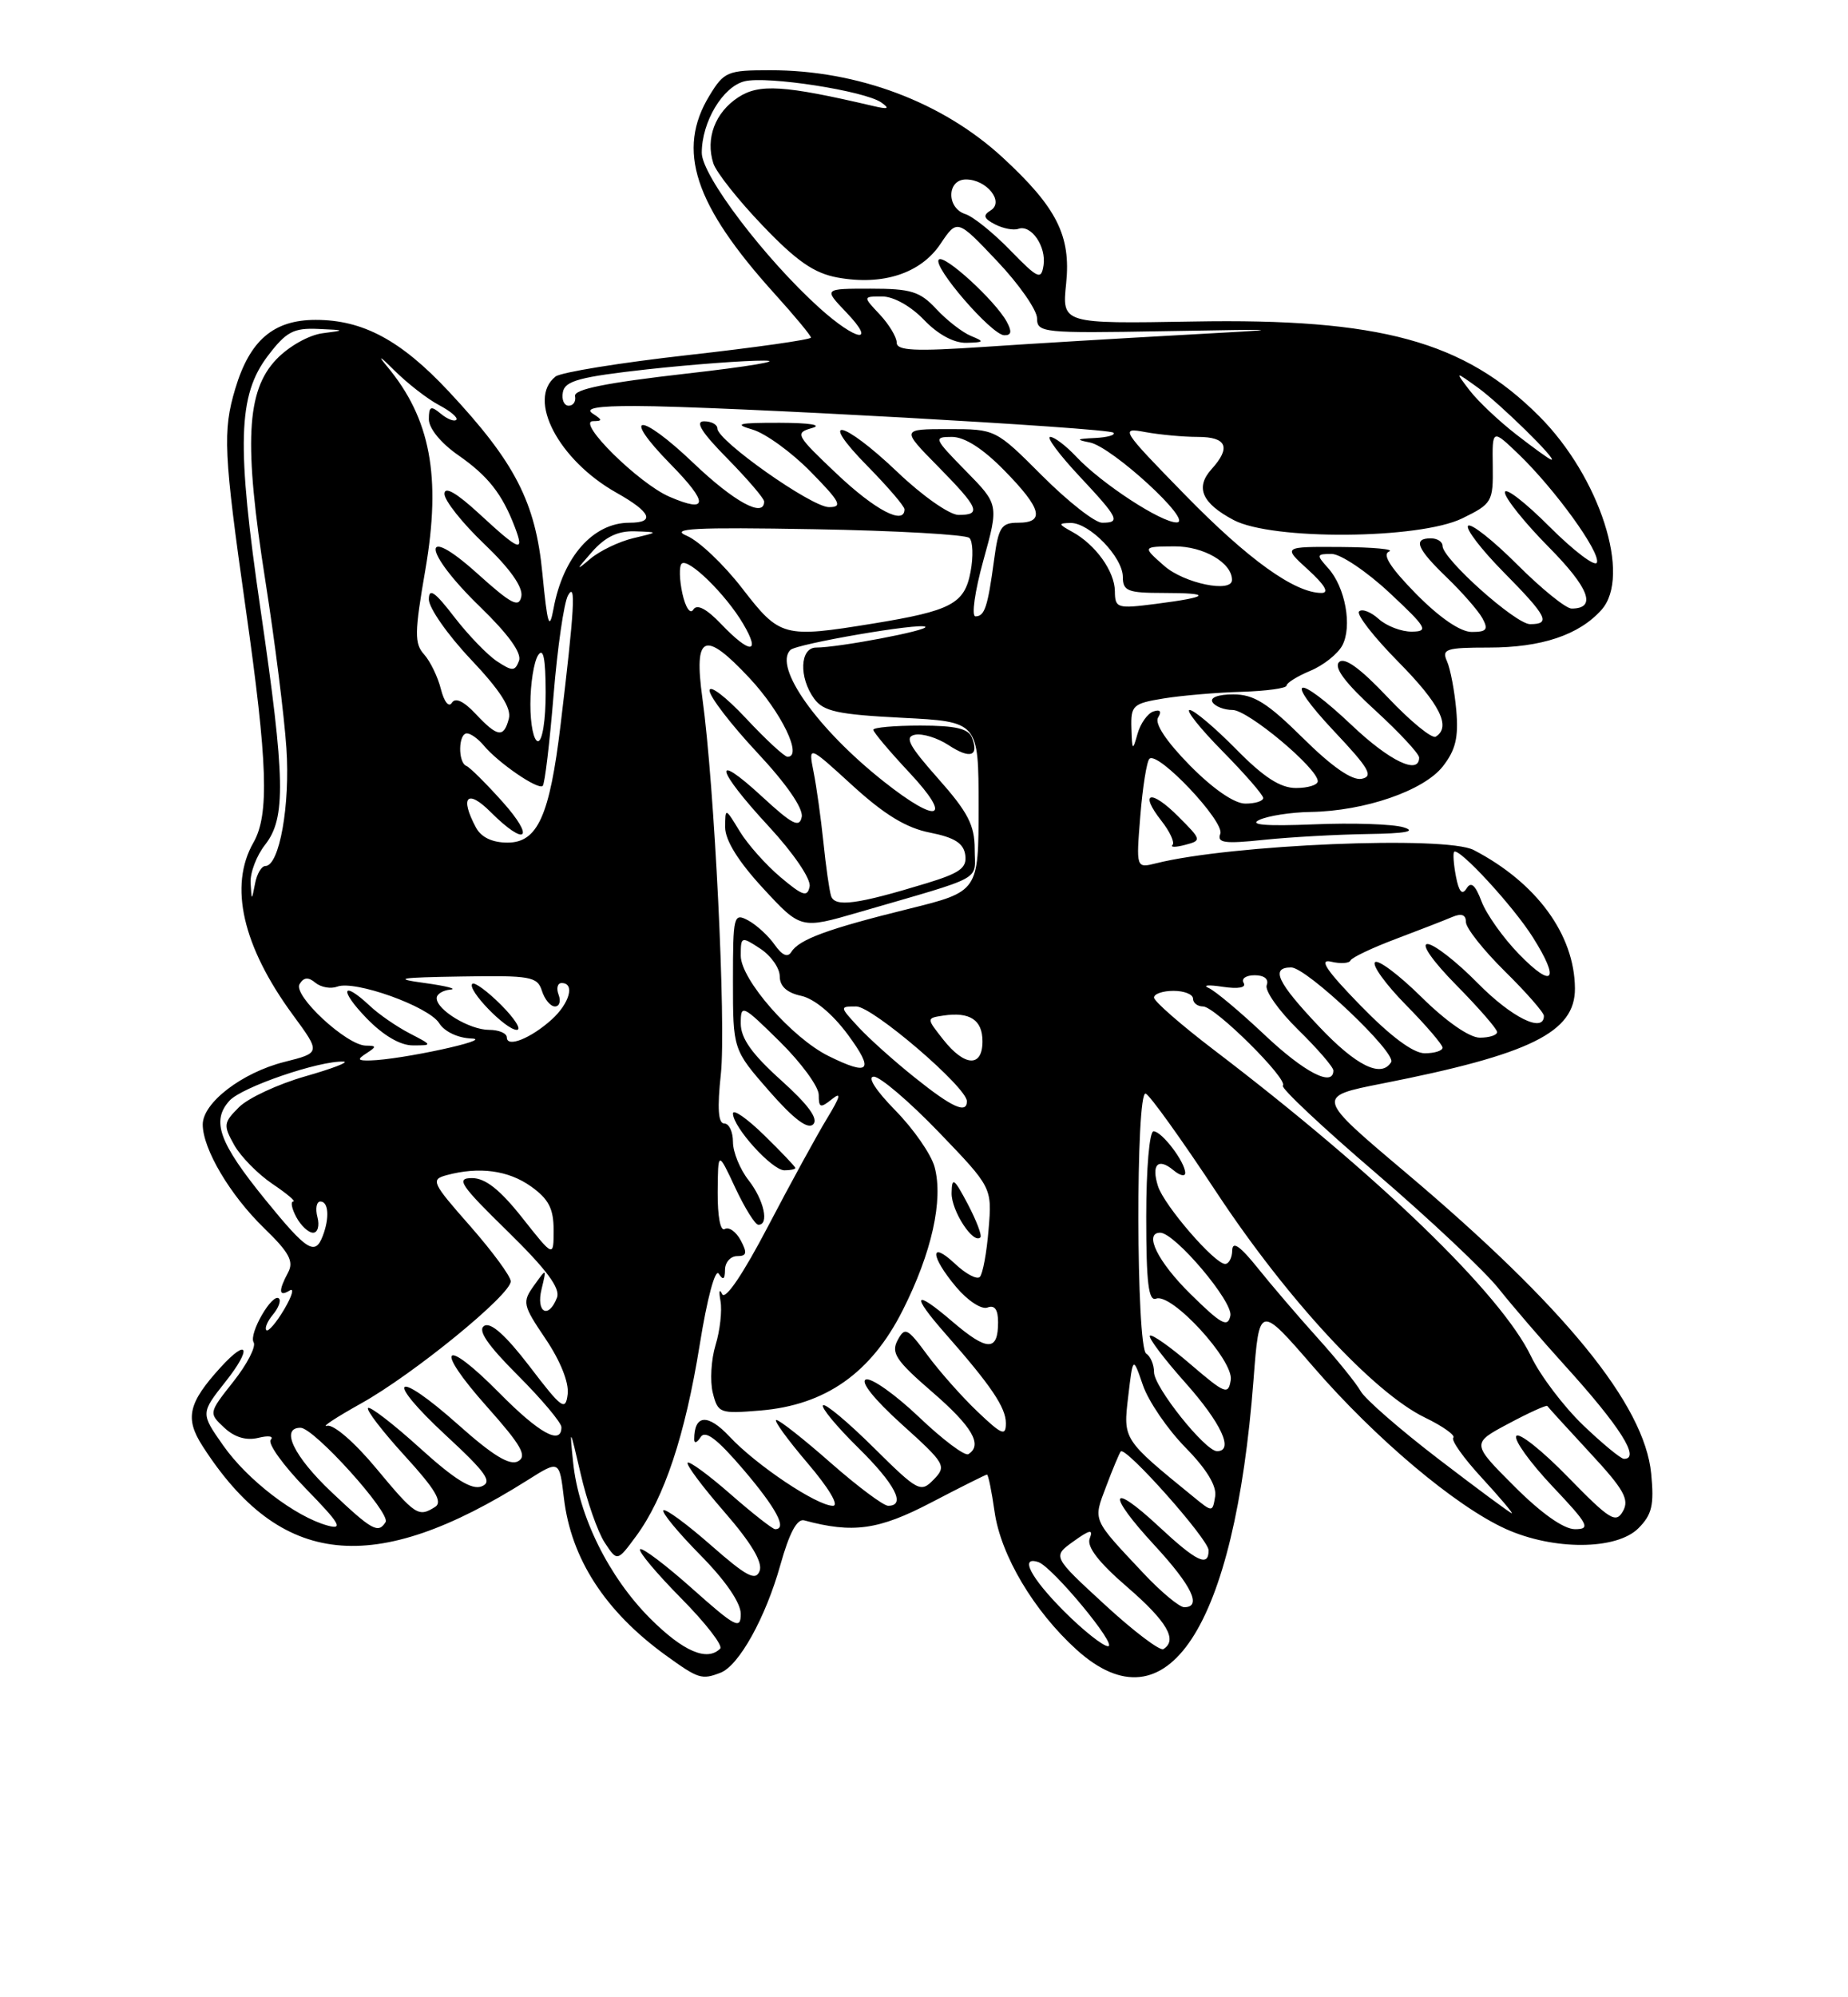 <?xml version="1.0" encoding="UTF-8" standalone="no"?>
<!DOCTYPE svg PUBLIC "-//W3C//DTD SVG 1.1//EN" "http://www.w3.org/Graphics/SVG/1.1/DTD/svg11.dtd" >
<svg xmlns="http://www.w3.org/2000/svg" xmlns:xlink="http://www.w3.org/1999/xlink" version="1.1" viewBox="0 0 237 256">
 <g >
 <path fill="currentColor"
d=" M 92.40 214.40 C 94.77 213.49 98.18 207.35 100.08 200.58 C 101.23 196.47 102.22 194.62 103.14 194.87 C 109.38 196.56 112.68 196.10 119.39 192.60 C 123.18 190.62 126.42 189.00 126.58 189.00 C 126.74 189.00 127.18 191.14 127.55 193.75 C 128.34 199.35 132.59 206.49 138.07 211.45 C 149.67 221.92 158.32 208.72 160.76 176.84 C 161.50 167.19 161.50 167.19 168.43 175.19 C 176.38 184.38 186.65 193.03 193.07 195.95 C 199.20 198.73 207.30 198.70 210.12 195.88 C 211.86 194.14 212.15 192.91 211.76 188.89 C 210.91 180.04 200.70 167.52 180.23 150.25 C 168.74 140.56 168.74 140.56 177.26 138.88 C 196.29 135.14 202.02 132.31 201.98 126.68 C 201.93 119.79 197.06 113.14 189.00 108.95 C 185.42 107.09 157.86 108.24 148.27 110.65 C 145.70 111.29 145.70 111.29 146.24 104.59 C 146.54 100.90 147.06 97.60 147.41 97.26 C 148.47 96.20 157.09 105.32 156.50 106.87 C 156.05 108.04 157.03 108.18 162.12 107.64 C 165.52 107.29 171.49 106.96 175.40 106.90 C 180.28 106.83 181.72 106.56 180.00 106.04 C 178.62 105.62 173.45 105.45 168.50 105.66 C 162.35 105.91 160.13 105.73 161.50 105.09 C 162.60 104.57 165.56 104.11 168.07 104.07 C 175.00 103.96 182.57 101.36 185.03 98.24 C 186.68 96.13 187.07 94.52 186.76 91.01 C 186.54 88.53 186.00 85.71 185.57 84.75 C 184.87 83.19 185.45 83.00 190.93 83.00 C 197.70 83.00 202.51 81.39 205.39 78.16 C 209.26 73.82 205.16 61.11 197.39 53.34 C 187.78 43.73 177.01 40.78 153.00 41.21 C 136.19 41.50 136.19 41.50 136.73 36.33 C 137.36 30.22 135.53 26.59 128.59 20.19 C 120.87 13.08 110.01 9.00 98.78 9.00 C 93.30 9.00 92.86 9.18 90.99 12.25 C 86.72 19.24 89.03 26.25 99.34 37.65 C 101.90 40.48 104.00 43.01 104.00 43.27 C 104.00 43.53 96.91 44.54 88.25 45.51 C 79.59 46.48 71.94 47.72 71.25 48.26 C 67.54 51.17 71.64 58.99 79.07 63.16 C 83.50 65.65 84.08 67.00 80.72 67.00 C 76.07 67.00 72.21 71.37 70.99 78.00 C 70.45 80.91 70.21 80.16 69.56 73.50 C 68.68 64.35 66.04 59.24 57.53 50.15 C 51.41 43.61 46.54 41.00 40.49 41.00 C 35.08 41.00 32.03 43.61 30.17 49.83 C 28.55 55.25 28.68 58.06 31.51 77.99 C 34.33 97.82 34.55 104.41 32.50 108.00 C 29.33 113.54 31.11 121.29 37.56 130.08 C 41.13 134.94 41.13 134.94 36.47 136.11 C 31.04 137.48 26.00 141.34 26.00 144.13 C 26.00 147.26 29.51 153.19 33.87 157.41 C 37.08 160.52 37.71 161.67 36.95 163.09 C 35.68 165.46 35.75 166.27 37.14 165.41 C 37.77 165.02 37.46 166.11 36.45 167.82 C 35.43 169.54 34.40 170.74 34.16 170.49 C 33.92 170.25 34.29 169.35 35.00 168.50 C 35.71 167.65 36.06 166.72 35.78 166.44 C 34.96 165.62 31.86 170.96 32.53 172.05 C 32.86 172.59 31.70 174.85 29.94 177.07 C 26.75 181.11 26.75 181.11 28.76 182.99 C 30.09 184.23 31.58 184.67 33.14 184.29 C 34.44 183.97 35.15 184.08 34.72 184.54 C 34.30 185.01 36.32 187.82 39.22 190.80 C 43.60 195.29 44.07 196.10 42.00 195.53 C 37.86 194.39 31.74 189.70 28.64 185.29 C 25.72 181.14 25.72 181.14 28.94 177.07 C 32.33 172.80 31.83 171.38 28.30 175.25 C 24.15 179.80 23.69 181.77 25.94 185.29 C 35.96 200.92 47.91 202.18 67.68 189.70 C 71.74 187.14 71.74 187.14 72.32 192.02 C 73.24 199.79 77.60 206.52 85.36 212.15 C 89.57 215.19 89.98 215.33 92.40 214.40 Z  M 151.12 104.66 C 147.58 101.11 146.04 101.51 148.95 105.21 C 150.04 106.60 150.68 107.99 150.37 108.30 C 150.06 108.61 150.79 108.61 151.99 108.29 C 154.13 107.73 154.11 107.65 151.12 104.66 Z  M 83.39 207.45 C 78.06 202.11 74.21 194.33 73.50 187.42 C 73.02 182.85 73.09 182.95 74.46 188.87 C 75.26 192.37 76.65 196.34 77.54 197.70 C 79.16 200.17 79.16 200.17 81.58 196.89 C 85.20 191.98 87.86 183.98 89.73 172.40 C 90.69 166.39 91.73 162.54 92.18 163.26 C 92.74 164.14 92.97 163.99 92.98 162.75 C 92.99 161.79 93.69 161.00 94.54 161.00 C 95.77 161.00 95.86 160.60 94.99 158.97 C 94.39 157.86 93.47 157.21 92.95 157.53 C 92.39 157.87 92.02 155.92 92.04 152.81 C 92.08 147.50 92.08 147.50 94.29 152.23 C 95.51 154.83 96.84 156.97 97.25 156.98 C 98.69 157.02 97.98 153.80 96.00 151.27 C 94.90 149.87 94.00 147.67 94.00 146.37 C 94.00 145.06 93.50 144.00 92.88 144.00 C 92.11 144.00 91.97 142.06 92.45 137.64 C 93.13 131.26 91.63 100.71 90.08 89.50 C 88.95 81.30 90.32 80.71 96.12 86.91 C 100.22 91.30 102.98 97.00 101.00 97.00 C 100.60 97.00 98.19 94.77 95.64 92.04 C 93.09 89.32 91.00 87.72 91.00 88.51 C 91.00 89.29 93.74 92.85 97.08 96.43 C 100.83 100.43 103.03 103.61 102.82 104.70 C 102.54 106.16 101.61 105.68 97.74 102.11 C 91.23 96.11 91.77 98.56 98.58 105.91 C 101.77 109.36 104.02 112.66 103.83 113.62 C 103.55 115.03 102.96 114.84 100.11 112.44 C 98.24 110.87 95.88 108.22 94.86 106.54 C 93.01 103.50 93.01 103.50 93.00 106.04 C 93.00 107.70 94.69 110.42 97.85 113.84 C 102.70 119.09 102.70 119.09 110.10 116.94 C 126.57 112.15 125.00 113.01 125.00 108.83 C 125.00 105.77 124.13 104.09 120.31 99.79 C 116.55 95.55 115.96 94.44 117.36 94.17 C 118.32 93.99 120.24 94.58 121.64 95.50 C 124.41 97.32 125.58 96.95 124.65 94.54 C 124.21 93.39 122.55 93.00 118.03 93.00 C 114.71 93.00 112.00 93.24 112.00 93.54 C 112.00 93.84 114.09 96.32 116.64 99.04 C 122.26 105.05 120.34 105.71 113.34 100.17 C 104.83 93.44 99.18 85.49 101.36 83.31 C 102.15 82.52 118.11 79.78 118.67 80.34 C 119.13 80.80 107.54 83.00 104.67 83.00 C 102.58 83.00 102.43 86.84 104.42 89.56 C 105.60 91.18 107.44 91.58 115.67 92.00 C 125.50 92.50 125.50 92.50 125.50 103.39 C 125.50 114.27 125.50 114.27 116.50 116.50 C 106.18 119.05 102.49 120.40 101.49 122.01 C 101.02 122.77 100.31 122.46 99.34 121.08 C 98.55 119.95 97.02 118.55 95.95 117.97 C 94.09 116.98 94.00 117.32 94.00 125.73 C 94.00 134.53 94.00 134.53 98.63 139.83 C 101.79 143.44 103.60 144.80 104.29 144.11 C 104.99 143.41 103.67 141.61 100.16 138.45 C 96.44 135.11 95.00 133.08 95.00 131.19 C 95.00 128.68 95.19 128.76 100.00 133.50 C 102.75 136.21 105.00 139.28 105.00 140.33 C 105.00 142.00 105.21 142.07 106.71 140.87 C 107.94 139.88 107.77 140.55 106.11 143.28 C 104.84 145.36 101.42 151.60 98.52 157.14 C 95.28 163.34 93.00 166.70 92.61 165.86 C 92.26 165.11 92.17 165.51 92.40 166.75 C 92.62 167.99 92.34 170.53 91.77 172.39 C 91.20 174.26 91.04 177.01 91.41 178.51 C 92.07 181.14 92.30 181.22 97.50 180.79 C 105.86 180.10 111.71 175.99 115.76 167.96 C 119.49 160.58 121.00 153.82 119.86 149.58 C 119.43 147.97 117.17 144.71 114.83 142.33 C 112.30 139.75 111.18 138.00 112.07 138.00 C 112.88 138.00 116.63 141.20 120.39 145.10 C 127.23 152.21 127.23 152.21 126.78 157.60 C 126.54 160.57 126.03 163.30 125.66 163.67 C 125.29 164.04 123.87 163.29 122.50 162.00 C 119.19 158.89 119.29 161.00 122.64 164.98 C 124.10 166.71 125.88 167.88 126.64 167.59 C 127.56 167.23 128.00 167.85 128.00 169.47 C 128.00 173.24 126.62 173.22 122.14 169.39 C 117.18 165.14 116.77 165.86 121.25 170.95 C 127.08 177.57 129.00 180.40 129.00 182.41 C 129.00 184.12 128.49 183.91 125.38 180.95 C 123.38 179.05 120.49 175.79 118.94 173.69 C 116.36 170.19 116.05 170.04 115.11 171.79 C 114.25 173.41 114.92 174.41 119.55 178.41 C 124.68 182.84 126.07 185.22 124.19 186.38 C 123.74 186.66 120.89 184.52 117.86 181.63 C 114.83 178.75 111.77 176.58 111.06 176.81 C 110.28 177.07 112.10 179.35 115.63 182.54 C 121.25 187.60 121.42 187.91 119.75 189.63 C 118.07 191.36 117.75 191.19 112.02 185.52 C 108.74 182.27 105.83 179.84 105.55 180.12 C 105.27 180.39 107.29 182.83 110.02 185.52 C 114.80 190.22 116.24 193.00 113.90 193.00 C 113.30 193.00 109.99 190.53 106.54 187.50 C 103.10 184.47 99.96 182.00 99.56 182.00 C 99.17 182.00 100.96 184.47 103.54 187.50 C 106.30 190.73 107.65 193.00 106.82 193.00 C 104.77 193.00 97.00 187.81 93.56 184.13 C 90.76 181.15 89.03 181.29 89.03 184.50 C 89.03 185.05 89.40 184.92 89.85 184.20 C 90.45 183.26 91.97 184.42 95.34 188.36 C 99.56 193.31 101.00 196.00 99.41 196.00 C 99.09 196.00 96.52 193.99 93.71 191.53 C 90.90 189.07 88.42 187.25 88.19 187.48 C 87.96 187.71 90.08 190.55 92.91 193.80 C 96.35 197.76 97.84 200.25 97.42 201.35 C 96.91 202.68 95.76 202.08 91.17 198.05 C 88.08 195.34 85.34 193.33 85.08 193.58 C 84.83 193.84 86.95 196.41 89.81 199.31 C 93.03 202.57 95.00 205.43 95.00 206.86 C 95.00 208.91 94.33 208.56 88.79 203.63 C 85.37 200.58 82.36 198.31 82.09 198.57 C 81.83 198.84 84.19 201.65 87.33 204.83 C 90.48 208.01 92.74 210.92 92.36 211.31 C 90.68 212.99 87.62 211.67 83.39 207.45 Z  M 124.12 154.34 C 122.34 150.98 122.08 150.80 122.04 152.92 C 122.00 155.18 124.82 159.52 125.73 158.60 C 125.96 158.37 125.23 156.46 124.12 154.34 Z  M 102.00 149.70 C 102.00 149.54 100.20 147.65 98.00 145.50 C 95.80 143.35 94.00 142.10 94.00 142.72 C 94.00 144.47 99.01 150.00 100.59 150.00 C 101.37 150.00 102.00 149.87 102.00 149.70 Z  M 141.69 205.68 C 134.97 199.50 134.97 199.50 137.66 197.57 C 139.79 196.04 140.23 195.97 139.75 197.20 C 139.35 198.25 140.91 200.27 144.58 203.43 C 149.67 207.83 151.06 210.22 149.20 211.37 C 148.77 211.64 145.38 209.08 141.69 205.68 Z  M 136.47 206.53 C 132.19 202.24 130.70 199.40 133.17 200.22 C 134.98 200.83 143.41 211.00 142.10 211.00 C 141.47 211.00 138.93 208.99 136.47 206.53 Z  M 146.62 201.62 C 140.01 194.59 140.18 194.97 141.86 190.52 C 142.69 188.31 143.54 186.29 143.73 186.04 C 144.31 185.29 155.00 197.30 155.00 198.71 C 155.00 200.91 153.46 200.17 148.61 195.65 C 142.28 189.76 141.89 191.39 148.04 198.04 C 152.86 203.26 154.18 206.00 151.87 206.00 C 151.25 206.00 148.88 204.03 146.62 201.62 Z  M 42.50 191.23 C 37.68 186.67 35.91 183.00 38.54 183.00 C 40.27 183.00 50.15 193.95 49.45 195.09 C 48.51 196.60 47.71 196.16 42.50 191.23 Z  M 194.20 190.50 C 188.70 185.00 188.70 185.00 193.48 182.46 C 196.10 181.06 198.34 180.05 198.44 180.21 C 198.54 180.37 200.99 183.06 203.89 186.19 C 208.25 190.88 208.99 192.19 208.14 193.69 C 207.23 195.30 206.47 194.83 201.08 189.31 C 197.76 185.90 194.78 183.54 194.46 184.06 C 194.14 184.57 196.23 187.47 199.09 190.50 C 203.72 195.39 204.04 196.00 201.99 196.00 C 200.54 196.00 197.67 193.97 194.20 190.50 Z  M 48.23 188.18 C 45.48 184.87 42.77 182.53 41.95 182.75 C 41.15 182.95 43.11 181.67 46.31 179.88 C 53.01 176.15 65.50 165.96 65.50 164.23 C 65.50 163.59 63.15 160.40 60.29 157.14 C 55.37 151.56 55.20 151.18 57.29 150.62 C 61.46 149.50 65.19 150.00 68.10 152.07 C 70.36 153.68 71.00 154.91 71.00 157.66 C 71.00 161.18 71.00 161.18 66.98 156.09 C 64.13 152.49 62.25 151.00 60.54 151.00 C 58.43 151.00 59.01 151.87 65.10 157.82 C 70.11 162.73 71.89 165.12 71.43 166.32 C 70.35 169.13 68.72 168.24 69.45 165.25 C 70.11 162.50 70.11 162.50 68.49 164.76 C 66.95 166.91 67.03 167.26 69.99 171.64 C 71.87 174.43 72.99 177.23 72.80 178.70 C 72.53 180.90 72.05 180.55 67.93 175.15 C 64.87 171.16 62.94 169.42 62.10 169.94 C 61.22 170.48 62.49 172.36 66.42 176.29 C 69.49 179.36 72.00 182.35 72.00 182.93 C 72.00 185.29 69.16 183.72 64.05 178.55 C 56.80 171.21 55.56 172.57 62.45 180.30 C 66.84 185.23 67.64 186.62 66.45 187.29 C 65.38 187.89 63.21 186.57 58.78 182.62 C 50.57 175.31 49.16 176.55 57.21 184.00 C 62.38 188.78 63.19 189.95 61.77 190.51 C 60.52 191.01 58.31 189.64 53.85 185.60 C 50.45 182.52 47.45 180.21 47.20 180.47 C 46.94 180.72 49.07 183.49 51.93 186.62 C 55.81 190.86 56.80 192.51 55.81 193.14 C 53.66 194.50 53.28 194.25 48.23 188.18 Z  M 153.05 191.85 C 143.99 184.47 144.03 184.53 144.69 178.98 C 145.30 173.83 145.30 173.83 146.58 177.56 C 147.29 179.61 149.73 183.19 152.02 185.52 C 154.74 188.29 156.06 190.46 155.84 191.80 C 155.50 193.85 155.50 193.85 153.05 191.85 Z  M 184.50 187.02 C 179.55 183.23 175.05 179.31 174.50 178.31 C 173.95 177.32 171.47 174.25 168.99 171.50 C 166.51 168.75 163.04 164.70 161.28 162.50 C 159.04 159.71 158.06 159.03 158.03 160.25 C 158.02 161.21 157.60 162.00 157.12 162.00 C 155.77 162.00 149.30 154.51 148.51 152.04 C 147.63 149.26 148.51 148.35 150.48 149.98 C 151.31 150.68 152.00 150.84 152.00 150.34 C 152.00 148.95 149.00 145.00 147.94 145.00 C 147.41 145.00 147.00 149.76 147.00 155.97 C 147.00 164.44 147.29 166.83 148.27 166.45 C 150.27 165.68 158.23 174.36 157.84 176.87 C 157.53 178.83 157.13 178.67 152.70 174.88 C 150.06 172.61 147.71 170.96 147.47 171.20 C 147.23 171.44 149.27 174.15 152.02 177.23 C 156.63 182.41 158.29 186.00 156.08 186.00 C 154.56 186.00 148.00 177.78 148.00 175.88 C 148.00 174.91 147.55 173.84 147.00 173.50 C 145.70 172.70 145.64 139.70 146.93 140.17 C 147.45 140.35 151.56 146.08 156.07 152.91 C 165.07 166.53 176.16 178.50 182.72 181.68 C 185.04 182.80 186.69 183.98 186.38 184.28 C 186.07 184.59 187.72 186.91 190.04 189.42 C 192.36 191.94 194.08 193.98 193.88 193.96 C 193.67 193.93 189.45 190.81 184.50 187.02 Z  M 203.00 182.64 C 200.53 180.26 197.54 176.32 196.36 173.86 C 192.52 165.85 176.75 150.62 155.73 134.61 C 151.48 131.37 148.00 128.34 148.00 127.86 C 148.00 127.39 149.12 127.00 150.50 127.00 C 151.88 127.00 153.00 127.45 153.00 128.00 C 153.00 128.55 153.58 129.00 154.29 129.00 C 155.82 129.00 165.28 138.38 164.52 139.15 C 164.23 139.44 169.60 144.49 176.46 150.36 C 183.32 156.24 190.41 162.91 192.21 165.18 C 194.02 167.45 197.79 171.82 200.58 174.90 C 207.78 182.83 210.45 187.04 208.25 186.98 C 207.84 186.96 205.47 185.01 203.00 182.64 Z  M 152.70 165.88 C 148.49 161.75 146.64 158.00 148.79 158.00 C 150.67 158.00 158.17 166.86 157.79 168.64 C 157.46 170.20 156.64 169.76 152.70 165.88 Z  M 34.01 153.75 C 28.08 146.45 27.08 143.67 29.43 141.08 C 31.01 139.33 40.99 135.92 44.07 136.07 C 44.85 136.11 42.64 136.96 39.14 137.96 C 35.64 138.96 31.82 140.74 30.65 141.91 C 28.66 143.89 28.62 144.23 30.03 146.75 C 30.87 148.24 33.07 150.48 34.92 151.73 C 36.78 152.98 37.99 154.00 37.61 154.00 C 37.24 154.00 37.41 154.90 38.00 156.00 C 38.59 157.10 39.56 158.00 40.15 158.00 C 40.75 158.00 41.00 157.10 40.71 156.00 C 40.42 154.90 40.60 154.00 41.09 154.00 C 42.14 154.00 42.28 156.11 41.39 158.42 C 40.41 160.99 39.36 160.33 34.01 153.75 Z  M 117.34 138.13 C 114.68 136.01 111.41 133.08 110.08 131.63 C 107.67 129.02 107.67 129.00 109.81 129.00 C 111.90 129.00 124.00 139.36 124.00 141.15 C 124.00 142.80 122.12 141.96 117.34 138.13 Z  M 162.18 132.64 C 159.05 129.69 155.82 126.98 155.00 126.63 C 154.18 126.27 154.98 126.20 156.80 126.48 C 158.83 126.78 159.86 126.59 159.49 125.98 C 159.16 125.44 159.79 125.00 160.91 125.00 C 162.14 125.00 162.75 125.50 162.45 126.27 C 162.18 126.97 163.99 129.54 166.48 131.98 C 168.97 134.42 171.00 136.77 171.00 137.21 C 171.00 139.38 167.27 137.45 162.18 132.64 Z  M 106.27 135.36 C 101.57 133.04 95.00 125.55 95.00 122.50 C 95.00 120.01 95.06 119.99 97.50 121.59 C 98.88 122.49 100.00 124.09 100.00 125.14 C 100.00 126.41 100.92 127.25 102.75 127.64 C 104.43 128.01 106.76 129.94 108.74 132.62 C 112.16 137.26 111.54 137.96 106.27 135.36 Z  M 169.15 131.56 C 163.79 125.90 162.90 124.00 165.59 124.00 C 167.57 124.00 179.14 134.96 178.41 136.14 C 177.14 138.20 173.93 136.62 169.15 131.56 Z  M 47.00 135.00 C 48.31 134.15 48.30 134.03 46.92 134.02 C 44.45 133.99 37.53 127.57 38.42 126.13 C 38.96 125.25 39.54 125.20 40.46 125.97 C 41.17 126.55 42.42 126.77 43.25 126.46 C 45.49 125.60 54.98 129.00 56.32 131.14 C 57.00 132.23 58.73 133.05 60.49 133.11 C 63.48 133.22 51.43 135.83 47.50 135.92 C 45.85 135.96 45.76 135.80 47.00 135.00 Z  M 52.50 132.43 C 50.85 131.57 48.57 130.00 47.44 128.93 C 43.83 125.55 43.47 126.85 47.00 130.50 C 49.14 132.71 51.33 134.00 52.95 133.99 C 55.50 133.99 55.49 133.98 52.50 132.43 Z  M 120.97 133.25 C 118.80 130.50 118.80 130.50 120.97 130.17 C 124.38 129.66 126.00 130.72 126.00 133.47 C 126.00 136.83 123.72 136.73 120.97 133.25 Z  M 174.47 128.87 C 170.11 124.39 169.09 122.88 170.70 123.26 C 171.91 123.55 173.04 123.48 173.20 123.10 C 173.37 122.73 175.97 121.49 179.00 120.35 C 182.03 119.21 185.29 117.94 186.25 117.53 C 187.44 117.03 188.00 117.24 188.00 118.18 C 188.00 118.95 190.25 121.79 193.00 124.50 C 195.75 127.21 198.00 129.78 198.00 130.21 C 198.00 132.47 193.85 130.42 189.50 126.00 C 186.79 123.25 183.90 121.00 183.07 121.00 C 182.20 121.00 183.77 123.23 186.78 126.28 C 189.65 129.19 192.00 131.89 192.00 132.28 C 192.00 132.68 191.00 133.00 189.78 133.00 C 188.45 133.00 185.46 130.92 182.31 127.81 C 179.41 124.95 176.73 122.94 176.34 123.33 C 175.94 123.72 177.73 126.19 180.31 128.81 C 182.89 131.43 185.00 133.89 185.00 134.28 C 185.00 134.68 183.97 135.00 182.72 135.00 C 181.24 135.00 178.34 132.84 174.47 128.87 Z  M 65.00 132.97 C 65.00 132.44 63.98 132.00 62.72 132.00 C 60.23 132.00 56.00 129.45 56.00 127.94 C 56.00 127.42 56.79 126.93 57.75 126.84 C 58.71 126.76 57.25 126.38 54.50 126.00 C 50.31 125.43 51.08 125.29 59.18 125.16 C 68.06 125.01 68.92 125.17 69.50 127.00 C 69.85 128.10 70.60 129.00 71.17 129.00 C 71.75 129.00 71.95 128.32 71.64 127.50 C 71.32 126.67 71.50 126.00 72.03 126.00 C 73.77 126.00 73.05 128.60 70.75 130.68 C 68.06 133.10 65.00 134.32 65.00 132.97 Z  M 64.26 128.80 C 62.50 127.04 60.84 125.83 60.57 126.10 C 59.85 126.82 64.86 132.00 66.27 132.00 C 66.93 132.00 66.02 130.56 64.26 128.80 Z  M 194.80 122.29 C 192.77 120.20 190.62 117.17 190.00 115.53 C 189.20 113.42 188.65 112.94 188.08 113.88 C 187.52 114.78 187.10 114.31 186.72 112.34 C 186.42 110.78 186.32 109.36 186.49 109.18 C 187.09 108.58 194.07 116.14 196.58 120.13 C 200.11 125.71 199.20 126.81 194.80 122.29 Z  M 106.58 114.83 C 106.35 114.10 105.91 111.00 105.60 107.95 C 105.28 104.89 104.72 100.84 104.34 98.95 C 103.66 95.50 103.66 95.50 109.35 100.70 C 113.43 104.42 116.24 106.13 119.27 106.72 C 122.41 107.34 123.58 108.08 123.79 109.58 C 124.03 111.24 123.13 111.90 118.79 113.22 C 109.90 115.93 107.05 116.31 106.58 114.83 Z  M 32.14 113.16 C 32.06 111.87 32.90 109.67 34.00 108.27 C 36.68 104.86 36.59 99.86 33.42 78.17 C 30.32 56.94 30.50 50.66 34.36 45.60 C 36.70 42.52 37.64 42.02 40.80 42.16 C 44.30 42.31 44.33 42.34 41.39 42.71 C 39.62 42.94 37.05 44.38 35.45 46.05 C 31.58 50.09 31.25 56.77 34.04 74.50 C 35.25 82.20 36.46 91.83 36.73 95.89 C 37.23 103.17 35.83 111.00 34.03 111.00 C 33.54 111.00 32.94 112.01 32.71 113.25 C 32.27 115.50 32.27 115.50 32.14 113.16 Z  M 61.04 106.07 C 58.93 102.13 59.93 101.08 62.92 104.08 C 67.46 108.61 68.70 107.52 64.43 102.75 C 62.33 100.41 60.26 98.35 59.81 98.17 C 58.71 97.72 58.77 94.00 59.88 94.00 C 60.36 94.00 61.33 94.70 62.04 95.55 C 63.89 97.78 69.03 101.30 69.60 100.73 C 69.87 100.47 70.49 95.24 70.99 89.13 C 71.49 83.02 72.32 77.25 72.85 76.31 C 73.88 74.46 73.68 78.05 71.89 92.93 C 70.49 104.58 68.95 108.00 65.09 108.00 C 63.13 108.00 61.71 107.32 61.04 106.07 Z  M 152.59 98.10 C 149.56 95.02 148.05 92.73 148.52 91.97 C 149.01 91.18 148.79 90.90 147.92 91.19 C 147.17 91.44 146.25 92.74 145.88 94.07 C 145.26 96.29 145.19 96.23 145.10 93.36 C 145.01 90.41 145.27 90.17 149.25 89.52 C 151.59 89.14 156.09 88.76 159.25 88.67 C 162.41 88.57 165.00 88.22 165.00 87.87 C 165.00 87.53 166.37 86.68 168.04 85.98 C 169.71 85.29 171.55 83.83 172.14 82.74 C 173.45 80.29 172.53 75.25 170.33 72.82 C 168.80 71.12 168.82 71.00 170.78 71.00 C 171.92 71.00 175.25 73.23 178.18 75.96 C 182.98 80.44 183.26 80.93 181.08 80.96 C 179.75 80.98 177.83 80.25 176.82 79.34 C 175.81 78.43 174.68 77.99 174.30 78.37 C 173.92 78.74 176.18 81.64 179.31 84.81 C 184.66 90.22 186.14 93.17 184.13 94.42 C 183.65 94.72 180.89 92.46 178.00 89.41 C 174.44 85.64 172.42 84.18 171.73 84.87 C 171.04 85.56 172.53 87.55 176.36 91.04 C 179.46 93.88 182.00 96.61 182.00 97.10 C 182.00 99.36 178.24 97.57 173.41 93.00 C 166.16 86.15 164.47 86.68 171.10 93.73 C 175.58 98.48 176.18 99.51 174.63 99.82 C 173.40 100.07 170.82 98.28 167.10 94.60 C 162.54 90.09 160.80 89.00 158.16 89.00 C 156.23 89.00 155.14 89.41 155.50 90.00 C 155.84 90.55 157.00 91.00 158.08 91.00 C 160.05 91.00 169.00 98.48 169.00 100.13 C 169.00 100.61 167.75 101.00 166.21 101.00 C 164.19 101.00 162.07 99.63 158.50 96.00 C 155.79 93.25 153.12 91.00 152.57 91.00 C 152.02 91.00 153.92 93.38 156.78 96.28 C 159.65 99.19 162.00 101.89 162.00 102.28 C 162.00 102.68 160.97 103.00 159.71 103.00 C 158.30 103.00 155.58 101.13 152.59 98.10 Z  M 68.02 90.25 C 68.02 87.64 68.47 84.83 69.00 84.00 C 69.68 82.94 69.97 84.35 69.98 88.75 C 69.99 92.26 69.56 95.00 69.00 95.00 C 68.45 95.00 68.01 92.86 68.02 90.25 Z  M 60.99 91.49 C 59.46 89.86 58.39 89.37 57.95 90.08 C 57.56 90.71 56.96 89.96 56.55 88.35 C 56.16 86.78 55.19 84.78 54.40 83.89 C 53.13 82.49 53.15 81.11 54.55 73.03 C 56.61 61.07 55.21 53.63 49.63 46.95 C 48.36 45.43 48.73 45.63 50.55 47.45 C 52.23 49.13 54.82 51.14 56.30 51.92 C 57.78 52.70 58.78 53.55 58.52 53.81 C 58.26 54.07 57.36 53.72 56.52 53.02 C 55.25 51.96 55.00 52.08 55.00 53.74 C 55.00 54.91 56.55 56.80 58.75 58.33 C 62.60 61.01 64.40 63.30 66.03 67.57 C 67.29 70.89 66.67 70.66 61.48 65.87 C 58.53 63.15 57.00 62.28 57.00 63.30 C 57.00 64.16 59.30 67.05 62.11 69.73 C 65.41 72.88 67.09 75.26 66.86 76.44 C 66.56 77.95 65.61 77.46 61.25 73.54 C 53.88 66.90 54.16 70.60 61.57 77.78 C 65.20 81.30 66.94 83.71 66.56 84.70 C 66.04 86.05 65.71 86.06 63.74 84.76 C 62.51 83.95 60.04 81.39 58.25 79.07 C 55.76 75.83 55.00 75.31 55.00 76.83 C 55.00 77.92 57.42 81.38 60.38 84.51 C 64.13 88.47 65.61 90.77 65.26 92.10 C 64.61 94.61 63.82 94.50 60.99 91.49 Z  M 92.50 80.00 C 90.61 78.02 89.38 77.38 88.92 78.13 C 88.52 78.78 87.92 77.90 87.51 76.06 C 87.13 74.30 87.08 72.58 87.42 72.25 C 88.23 71.44 93.08 76.17 95.31 79.96 C 97.61 83.85 96.20 83.87 92.50 80.00 Z  M 95.20 75.43 C 92.84 72.37 89.64 69.33 88.09 68.68 C 85.82 67.73 89.00 67.56 104.39 67.83 C 114.90 68.01 123.87 68.52 124.32 68.95 C 124.77 69.38 124.84 71.34 124.47 73.29 C 123.70 77.39 122.01 78.29 111.92 79.93 C 100.49 81.79 100.01 81.66 95.20 75.43 Z  M 181.61 76.12 C 178.31 72.76 177.23 71.06 178.15 70.69 C 178.89 70.40 176.12 70.14 172.00 70.11 C 164.50 70.06 164.50 70.06 167.77 73.03 C 169.91 74.98 170.50 76.00 169.48 76.00 C 166.04 76.00 160.08 71.72 152.00 63.45 C 143.78 55.04 143.61 54.77 146.88 55.38 C 148.73 55.72 151.77 56.00 153.62 56.00 C 157.33 56.00 157.90 57.35 155.38 60.13 C 153.26 62.48 154.13 64.49 158.20 66.65 C 163.13 69.27 182.01 69.13 187.53 66.44 C 191.35 64.57 191.50 64.32 191.44 59.73 C 191.37 54.97 191.37 54.97 194.77 58.23 C 199.44 62.73 205.25 70.76 204.80 72.10 C 204.60 72.71 201.86 70.64 198.71 67.50 C 195.57 64.35 193.00 62.38 193.00 63.11 C 193.00 63.84 195.53 67.00 198.62 70.12 C 203.84 75.40 204.81 78.00 201.55 78.00 C 200.82 78.00 197.68 75.46 194.58 72.36 C 191.48 69.26 188.64 67.02 188.28 67.39 C 187.92 67.75 189.95 70.41 192.81 73.31 C 198.43 79.00 198.94 80.00 196.23 80.00 C 194.37 80.00 185.00 71.63 185.00 69.97 C 185.00 69.43 184.32 69.00 183.50 69.00 C 181.16 69.00 181.70 70.32 185.58 74.05 C 187.55 75.95 189.59 78.29 190.12 79.25 C 190.90 80.69 190.66 81.00 188.75 81.00 C 187.29 81.00 184.63 79.18 181.61 76.12 Z  M 126.11 71.84 C 128.10 64.67 128.10 64.67 123.84 60.34 C 119.76 56.18 119.69 56.00 122.08 56.00 C 123.71 56.00 126.06 57.50 128.79 60.29 C 133.59 65.17 134.07 67.00 130.56 67.00 C 128.41 67.00 128.05 67.56 127.49 71.75 C 126.67 77.82 126.28 79.00 125.10 79.00 C 124.56 79.00 125.02 75.78 126.11 71.84 Z  M 142.98 75.78 C 142.95 73.22 140.51 69.81 137.50 68.16 C 135.71 67.18 135.69 67.06 137.30 67.03 C 139.71 66.99 144.00 71.42 144.00 73.95 C 144.00 75.75 144.63 76.00 149.17 76.00 C 155.52 76.00 155.19 76.51 148.25 77.40 C 143.26 78.04 143.00 77.96 142.98 75.78 Z  M 149.31 72.53 C 146.50 70.06 146.50 70.06 150.60 70.03 C 154.33 70.00 158.00 72.13 158.00 74.33 C 158.00 76.04 151.85 74.77 149.31 72.53 Z  M 75.92 70.74 C 77.64 68.80 79.25 68.03 81.42 68.10 C 84.50 68.20 84.50 68.20 81.21 68.98 C 79.40 69.41 76.92 70.60 75.71 71.62 C 73.81 73.23 73.84 73.10 75.92 70.74 Z  M 133.68 61.00 C 127.68 55.00 127.68 55.00 121.63 55.00 C 115.58 55.00 115.58 55.00 120.29 59.78 C 125.55 65.13 125.92 66.00 122.93 66.00 C 121.78 66.00 118.28 63.55 115.09 60.50 C 108.01 53.76 104.74 53.14 111.29 59.78 C 113.88 62.42 116.00 64.89 116.00 65.28 C 116.00 67.36 112.25 65.40 107.34 60.76 C 102.05 55.76 101.91 55.49 104.15 54.86 C 105.53 54.47 103.83 54.20 100.00 54.19 C 94.67 54.18 94.04 54.34 96.51 55.06 C 98.16 55.54 101.52 57.97 103.97 60.47 C 107.77 64.34 108.11 65.00 106.31 65.00 C 104.08 65.00 92.00 56.48 92.00 54.92 C 92.00 54.41 91.23 54.00 90.29 54.00 C 89.09 54.00 89.99 55.44 93.29 58.78 C 95.88 61.42 98.00 63.89 98.00 64.28 C 98.00 66.43 94.15 64.33 88.92 59.34 C 82.02 52.76 79.52 52.90 86.00 59.50 C 90.90 64.49 90.85 65.82 85.86 63.67 C 81.94 61.99 73.85 54.01 76.05 53.98 C 77.29 53.97 77.28 53.83 76.00 53.00 C 74.95 52.32 76.62 52.03 81.50 52.04 C 92.11 52.05 142.18 54.84 142.79 55.46 C 143.09 55.76 142.02 56.06 140.42 56.14 C 138.05 56.25 137.92 56.35 139.76 56.71 C 142.61 57.26 153.12 66.91 150.92 66.96 C 148.96 67.01 141.28 61.99 138.05 58.56 C 136.73 57.15 135.22 56.00 134.69 56.00 C 134.16 56.00 135.81 58.23 138.36 60.96 C 143.48 66.43 143.76 67.00 141.34 67.00 C 140.43 67.00 136.98 64.30 133.68 61.00 Z  M 194.43 55.67 C 192.19 53.93 189.51 51.39 188.47 50.03 C 186.58 47.56 186.58 47.56 189.54 49.69 C 192.38 51.74 199.87 59.09 198.95 58.92 C 198.70 58.88 196.67 57.41 194.43 55.67 Z  M 72.19 50.25 C 72.46 48.81 74.37 48.30 83.01 47.34 C 88.78 46.71 95.53 46.20 98.00 46.22 C 100.47 46.23 95.97 46.99 88.00 47.89 C 77.73 49.06 73.57 49.90 73.75 50.77 C 73.89 51.45 73.52 52.00 72.93 52.00 C 72.34 52.00 72.00 51.21 72.19 50.25 Z  M 115.00 43.92 C 115.00 43.21 114.02 41.59 112.83 40.31 C 110.65 38.00 110.65 38.00 113.14 38.00 C 114.60 38.00 116.81 39.24 118.50 41.00 C 120.29 42.87 122.34 43.98 123.94 43.94 C 126.25 43.88 126.30 43.79 124.50 43.05 C 123.40 42.59 121.41 41.04 120.08 39.61 C 117.98 37.35 116.83 37.00 111.64 37.00 C 105.63 37.00 105.63 37.00 108.50 40.00 C 112.52 44.19 109.85 43.76 105.07 39.45 C 98.05 33.11 90.00 22.49 90.00 19.59 C 90.00 15.62 92.69 11.12 95.48 10.42 C 98.34 9.70 110.90 11.64 113.03 13.14 C 114.15 13.93 113.91 14.04 112.00 13.59 C 100.54 10.91 97.37 10.71 94.67 12.48 C 91.71 14.42 90.46 17.73 91.48 20.93 C 91.84 22.07 94.69 25.67 97.82 28.93 C 102.17 33.48 104.41 35.02 107.40 35.57 C 113.21 36.63 118.06 35.05 120.60 31.28 C 122.76 28.06 122.76 28.06 127.88 33.47 C 130.70 36.44 133.00 39.75 133.00 40.81 C 133.00 42.65 133.77 42.72 149.25 42.45 C 165.50 42.17 165.50 42.17 151.50 42.94 C 143.80 43.36 132.44 44.04 126.25 44.46 C 117.32 45.06 115.00 44.95 115.00 43.92 Z  M 129.12 41.25 C 127.65 38.55 121.11 32.56 120.40 33.27 C 119.55 34.12 127.16 42.93 128.79 42.97 C 129.71 42.99 129.80 42.51 129.12 41.25 Z  M 129.55 32.07 C 127.38 29.83 124.79 27.75 123.80 27.44 C 121.36 26.66 121.43 23.00 123.88 23.00 C 126.54 23.00 128.83 25.87 127.05 26.97 C 126.02 27.60 126.15 28.00 127.61 28.76 C 128.65 29.29 129.99 29.55 130.60 29.33 C 132.24 28.74 134.20 31.59 133.83 34.01 C 133.53 35.92 133.13 35.74 129.55 32.07 Z "/>
</g>
</svg>